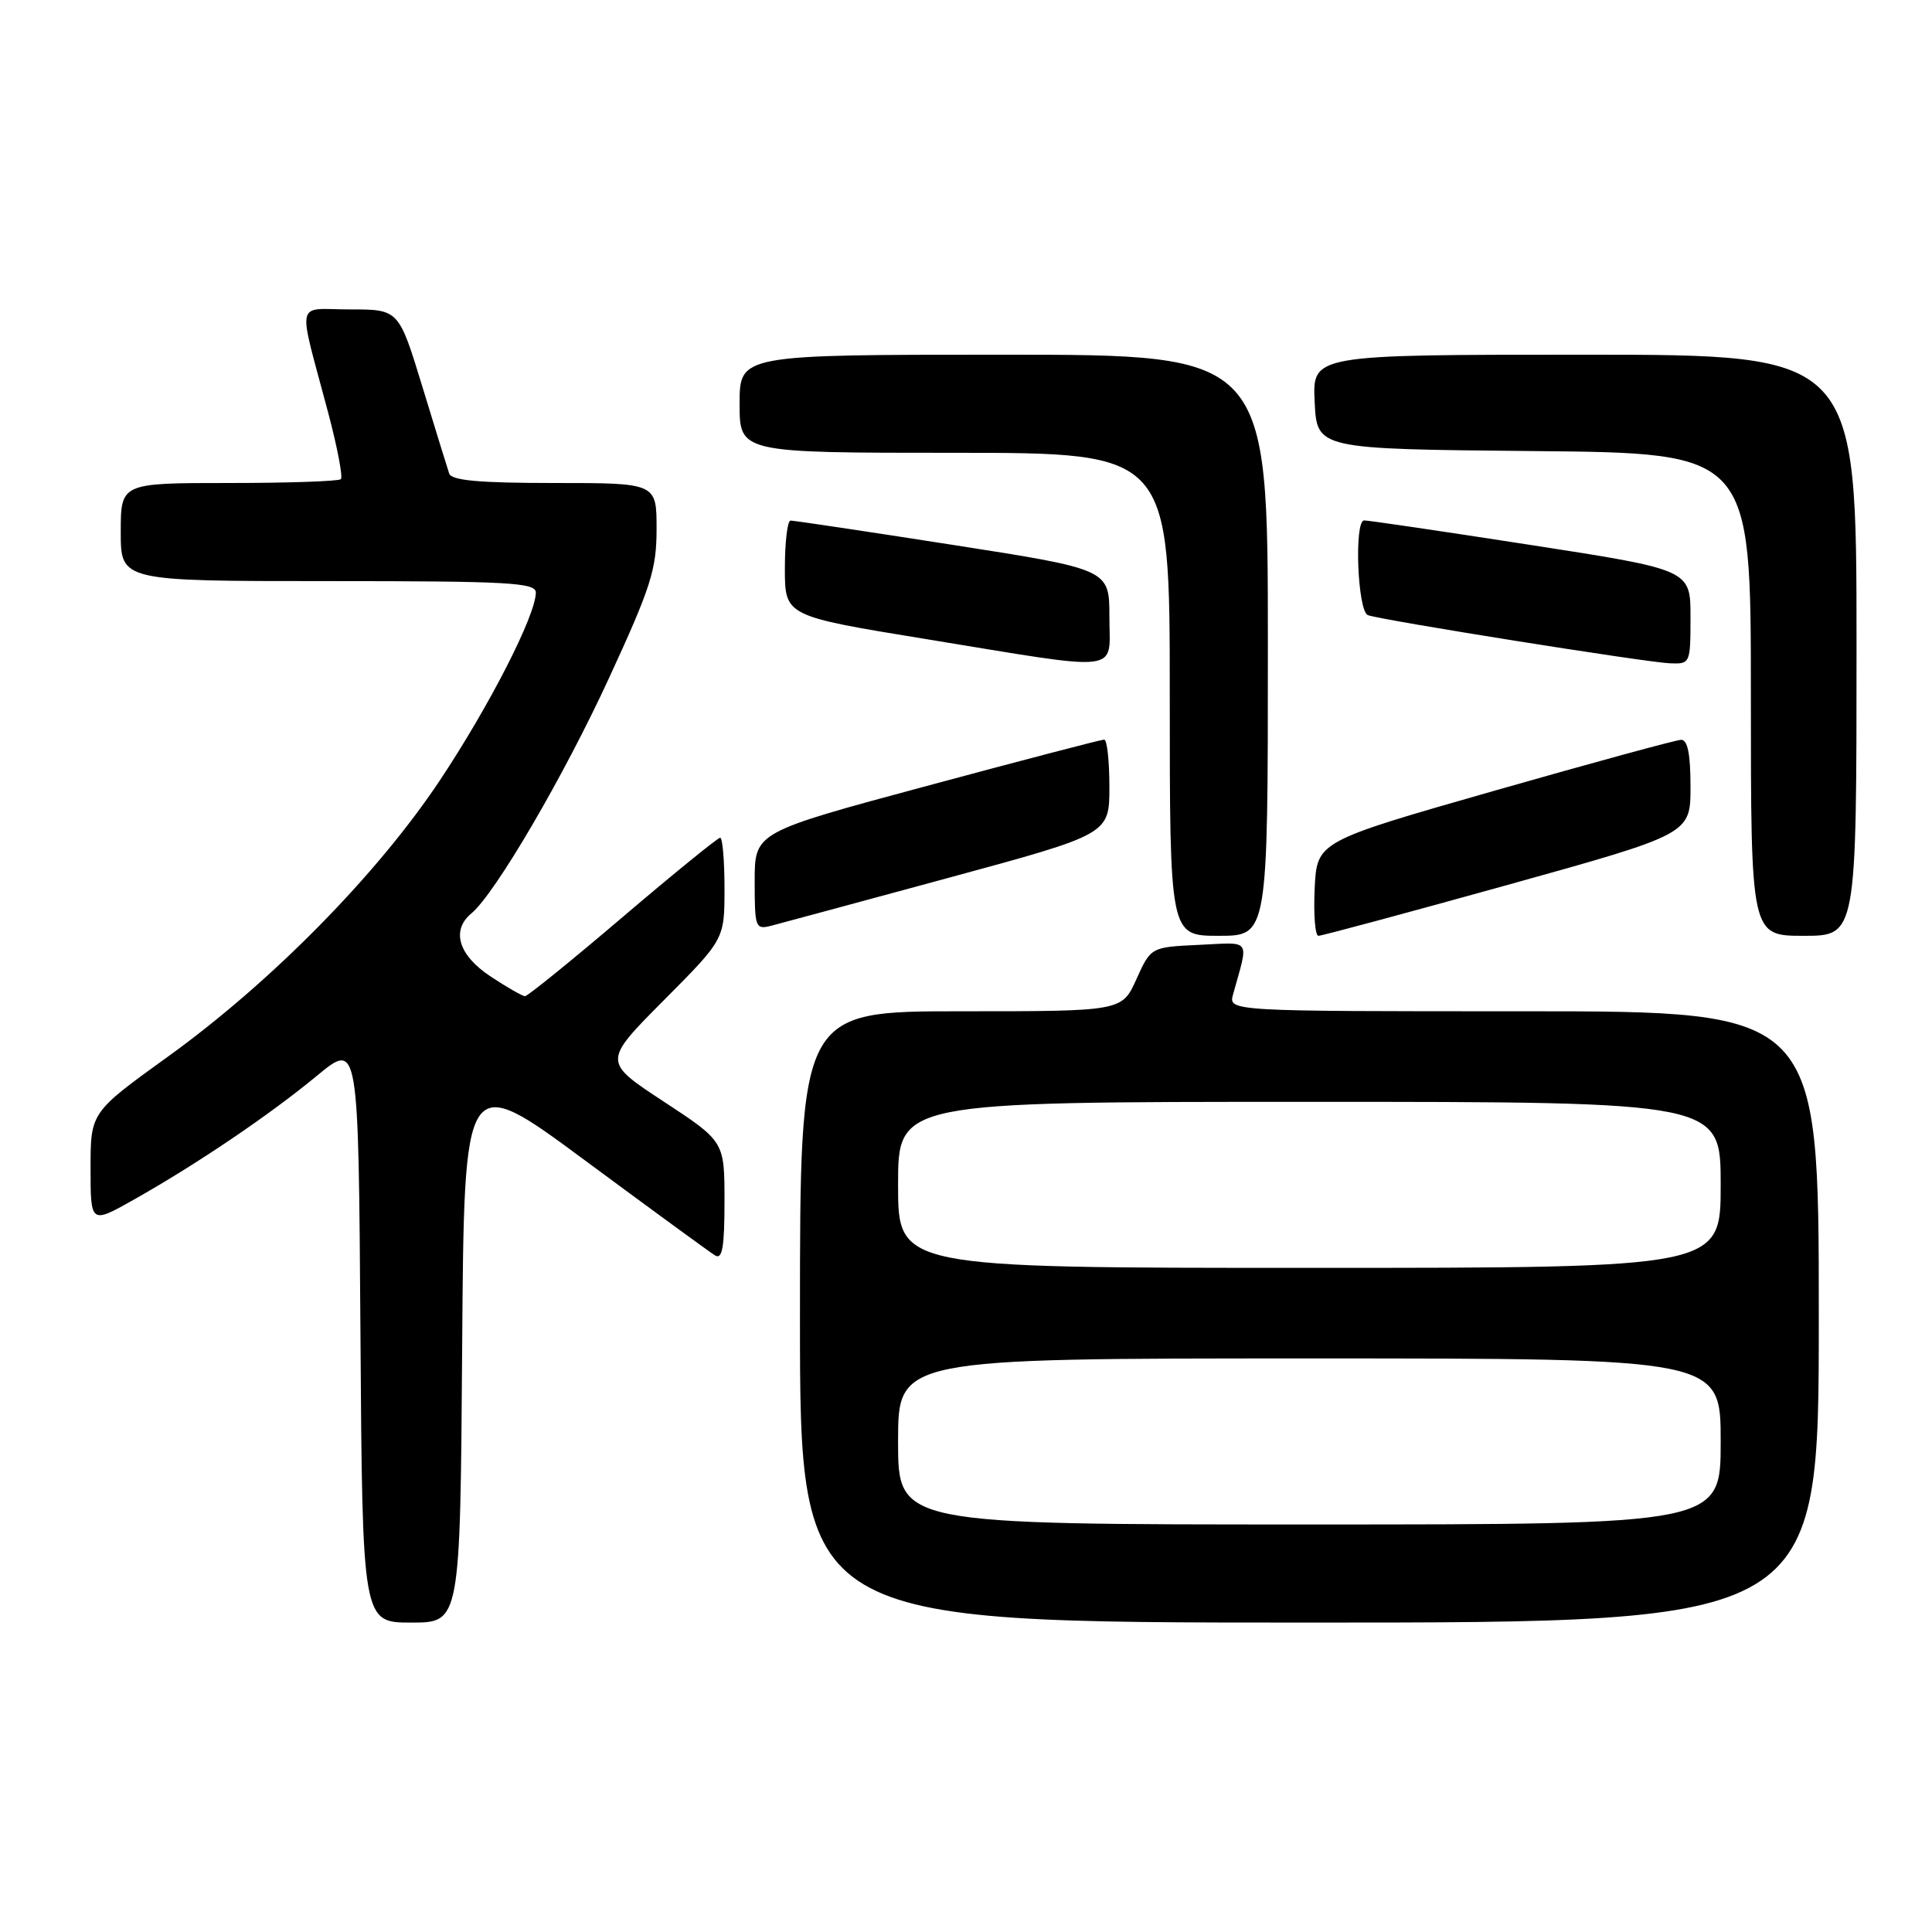 <?xml version="1.0" encoding="UTF-8" standalone="no"?>
<!DOCTYPE svg PUBLIC "-//W3C//DTD SVG 1.1//EN" "http://www.w3.org/Graphics/SVG/1.1/DTD/svg11.dtd" >
<svg xmlns="http://www.w3.org/2000/svg" xmlns:xlink="http://www.w3.org/1999/xlink" version="1.1" viewBox="0 0 256 256">
 <g >
 <path fill="currentColor"
d=" M 61.24 178.46 C 61.50 141.91 61.50 141.91 77.50 153.75 C 86.30 160.26 94.06 165.93 94.75 166.35 C 95.71 166.94 96.00 165.27 96.00 159.19 C 96.00 151.25 96.00 151.25 87.94 145.96 C 79.88 140.67 79.88 140.67 87.94 132.56 C 96.00 124.46 96.00 124.46 96.00 117.73 C 96.00 114.03 95.74 111.00 95.43 111.00 C 95.12 111.00 89.31 115.72 82.52 121.50 C 75.74 127.28 69.91 132.00 69.57 132.00 C 69.23 132.00 67.17 130.82 64.98 129.37 C 60.75 126.57 59.75 123.28 62.46 121.03 C 65.60 118.43 74.71 102.86 80.70 89.84 C 86.25 77.81 87.00 75.46 87.00 70.09 C 87.00 64.00 87.00 64.00 73.47 64.00 C 63.53 64.00 59.83 63.67 59.52 62.75 C 59.29 62.06 57.69 56.89 55.97 51.25 C 52.84 41.00 52.84 41.00 46.40 41.00 C 39.02 41.00 39.39 39.25 43.50 54.74 C 44.70 59.27 45.45 63.21 45.17 63.49 C 44.90 63.77 38.22 64.00 30.33 64.00 C 16.00 64.00 16.00 64.00 16.00 70.50 C 16.00 77.00 16.00 77.00 43.50 77.00 C 67.45 77.00 71.00 77.20 71.00 78.52 C 71.00 81.51 64.85 93.54 58.26 103.44 C 49.96 115.90 35.95 130.13 22.25 140.01 C 12.00 147.40 12.00 147.40 12.00 154.80 C 12.00 162.19 12.00 162.19 17.75 158.95 C 26.12 154.23 35.71 147.74 42.00 142.54 C 47.50 137.99 47.50 137.99 47.76 176.49 C 48.02 215.00 48.02 215.00 54.50 215.00 C 60.98 215.00 60.98 215.00 61.24 178.46 Z  M 241.00 174.50 C 241.00 134.00 241.00 134.00 201.88 134.00 C 162.77 134.00 162.77 134.00 163.39 131.75 C 165.48 124.22 165.92 124.87 158.87 125.20 C 152.50 125.50 152.50 125.50 150.58 129.75 C 148.66 134.00 148.66 134.00 127.33 134.00 C 106.00 134.00 106.00 134.00 106.00 174.50 C 106.00 215.00 106.00 215.00 173.50 215.00 C 241.00 215.00 241.00 215.00 241.00 174.50 Z  M 168.00 85.50 C 168.00 47.00 168.00 47.00 133.00 47.00 C 98.00 47.00 98.00 47.00 98.00 53.50 C 98.00 60.00 98.00 60.00 126.50 60.00 C 155.00 60.00 155.00 60.00 155.00 92.00 C 155.00 124.00 155.00 124.00 161.50 124.00 C 168.00 124.00 168.00 124.00 168.00 85.50 Z  M 199.75 117.26 C 224.00 110.51 224.00 110.51 224.00 104.25 C 224.00 99.90 223.62 98.01 222.75 98.03 C 222.06 98.05 210.93 101.09 198.00 104.78 C 174.50 111.50 174.50 111.50 174.20 117.75 C 174.04 121.19 174.26 124.00 174.70 124.00 C 175.14 124.00 186.41 120.97 199.75 117.26 Z  M 246.00 85.50 C 246.00 47.00 246.00 47.00 209.95 47.00 C 173.90 47.00 173.90 47.00 174.20 53.25 C 174.50 59.50 174.50 59.50 203.25 59.77 C 232.00 60.03 232.00 60.03 232.00 92.02 C 232.00 124.00 232.00 124.00 239.00 124.00 C 246.00 124.00 246.00 124.00 246.00 85.50 Z  M 125.75 116.30 C 147.00 110.53 147.00 110.53 147.00 104.26 C 147.00 100.82 146.69 98.00 146.31 98.00 C 145.93 98.00 135.35 100.76 122.81 104.14 C 100.00 110.28 100.00 110.28 100.00 116.75 C 100.00 122.98 100.09 123.21 102.25 122.65 C 103.49 122.33 114.06 119.47 125.75 116.30 Z  M 147.00 81.72 C 147.00 75.44 147.00 75.44 126.25 72.20 C 114.84 70.42 105.16 68.97 104.75 68.98 C 104.34 68.99 104.00 71.84 104.00 75.32 C 104.00 81.63 104.00 81.63 122.75 84.69 C 149.21 89.01 147.00 89.28 147.00 81.72 Z  M 224.00 81.74 C 224.00 75.49 224.00 75.49 202.75 72.20 C 191.06 70.39 181.16 68.93 180.75 68.96 C 179.41 69.03 179.89 81.02 181.25 81.51 C 183.13 82.19 218.08 87.76 221.25 87.89 C 223.97 88.00 224.00 87.93 224.00 81.74 Z  M 119.00 191.00 C 119.00 180.00 119.00 180.00 173.50 180.00 C 228.00 180.00 228.00 180.00 228.00 191.00 C 228.00 202.00 228.00 202.00 173.50 202.00 C 119.00 202.00 119.00 202.00 119.00 191.00 Z  M 119.00 157.00 C 119.00 146.00 119.00 146.00 173.50 146.00 C 228.00 146.00 228.00 146.00 228.00 157.00 C 228.00 168.00 228.00 168.00 173.50 168.00 C 119.00 168.00 119.00 168.00 119.00 157.00 Z "/>
</g>
</svg>